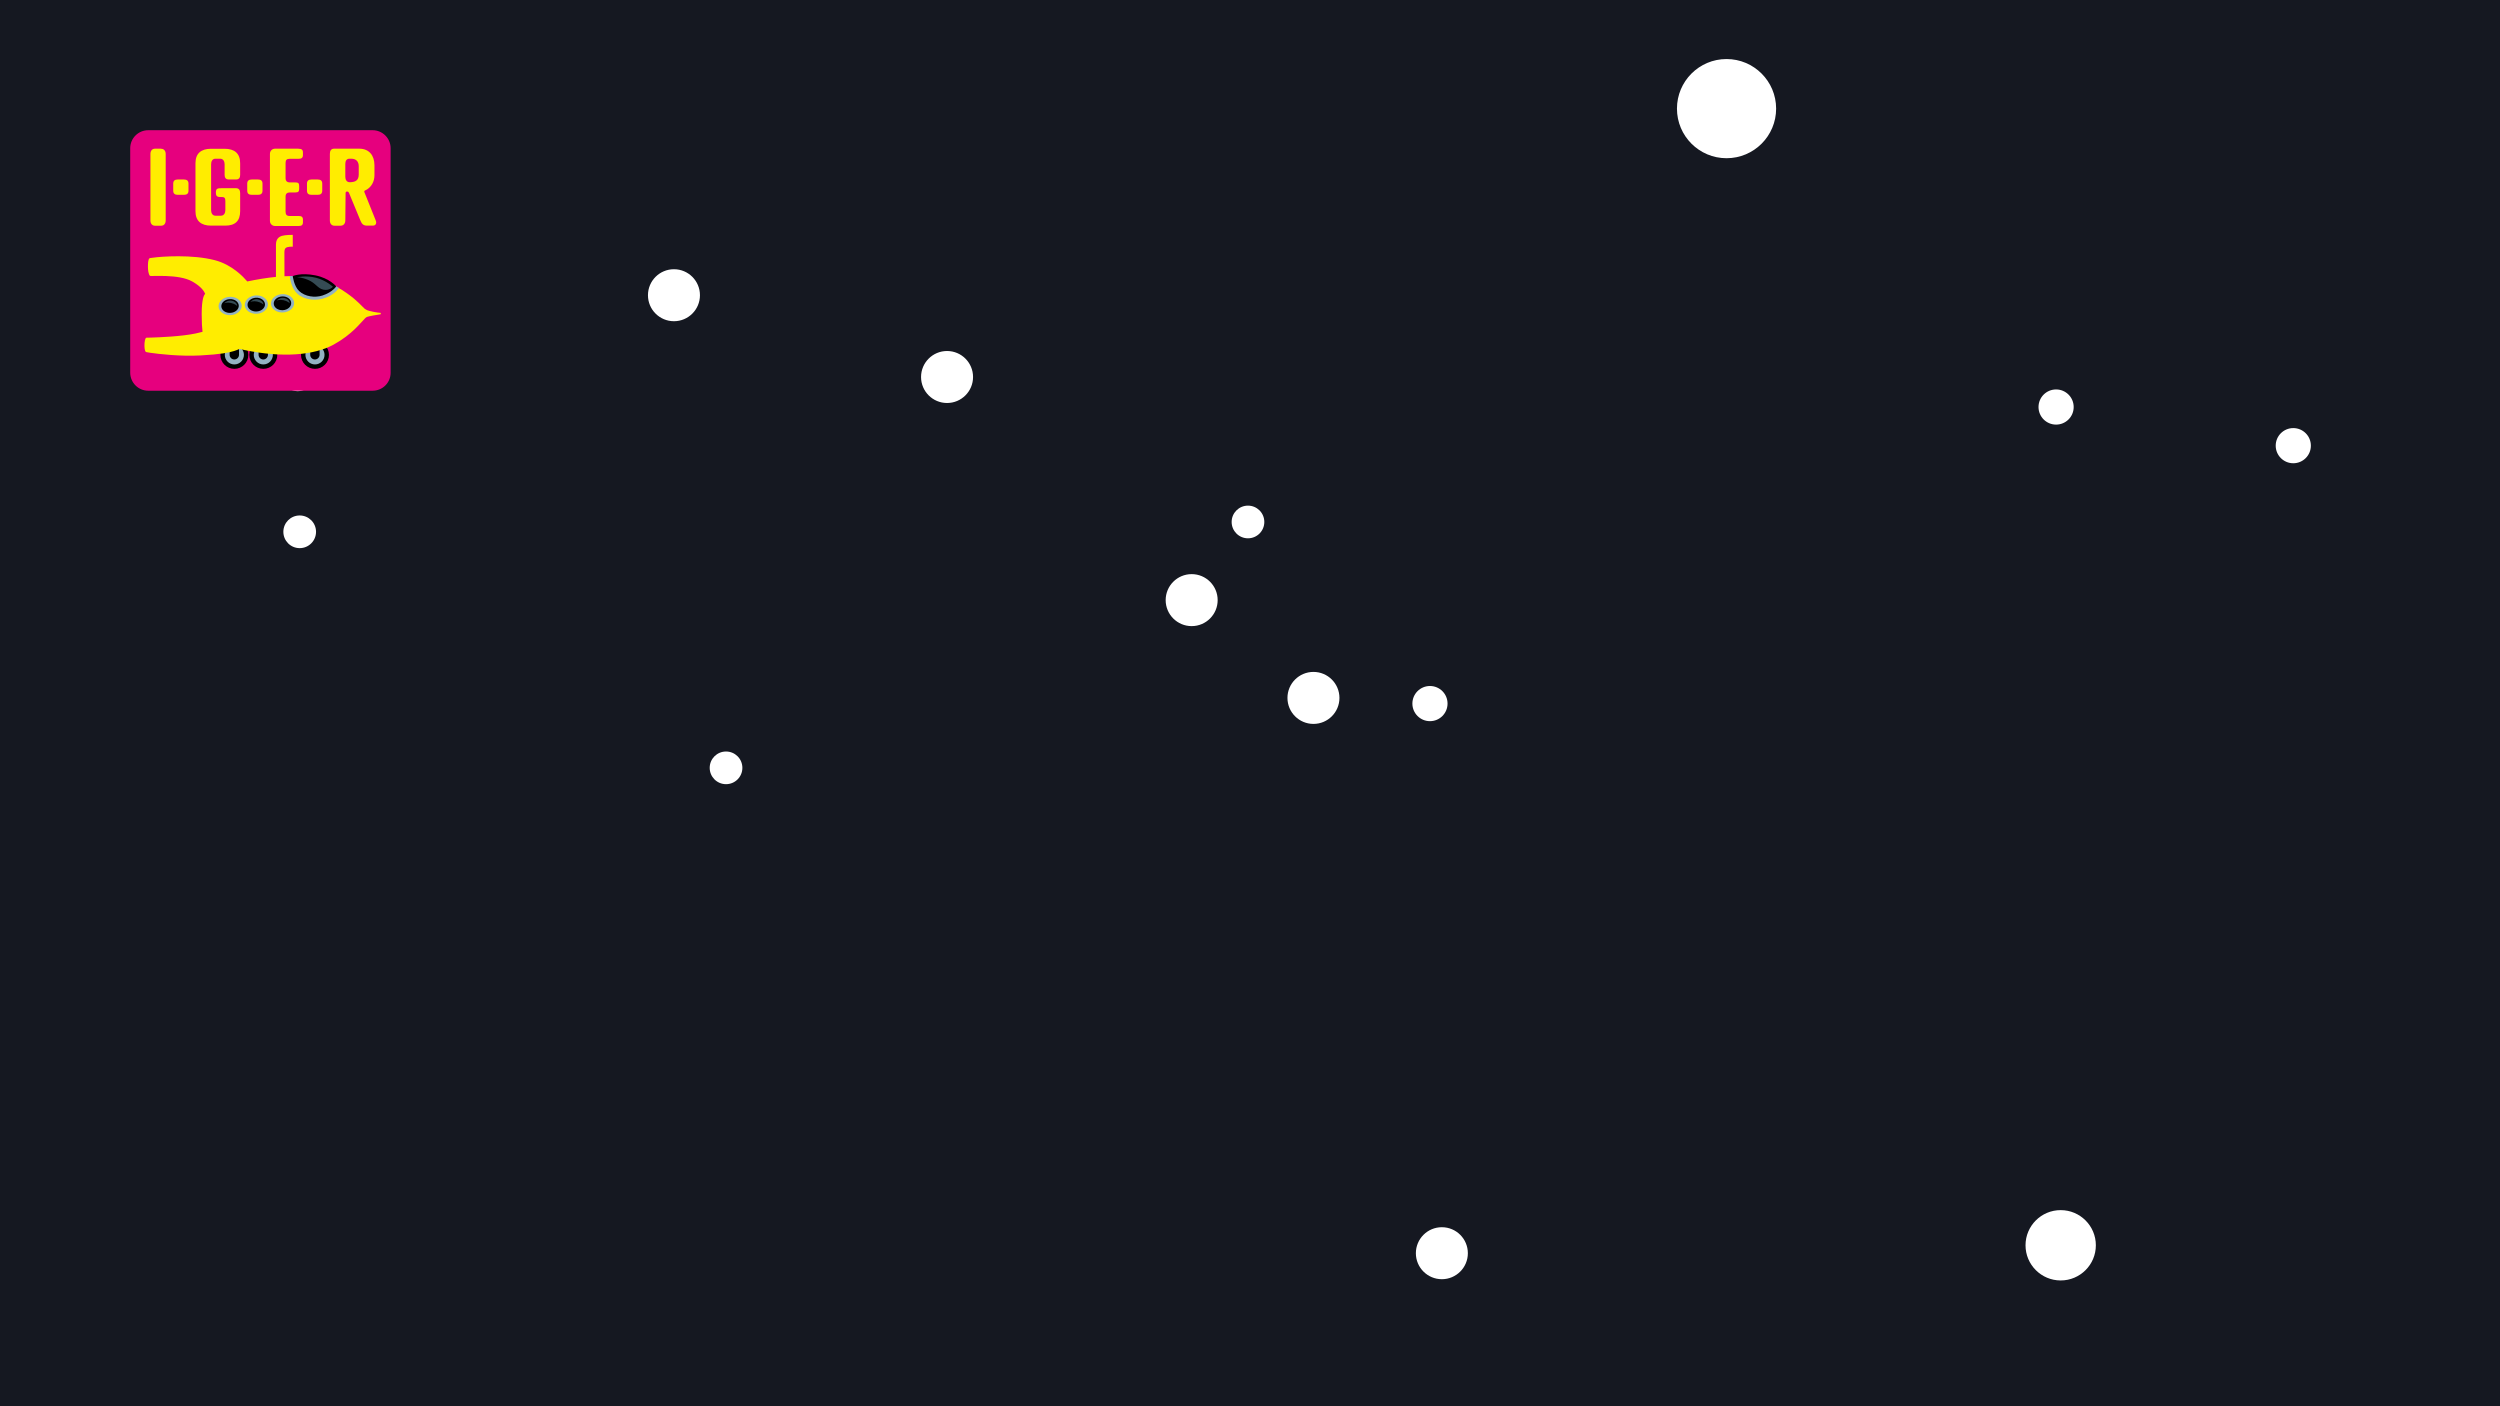 <?xml version="1.0" encoding="UTF-8" standalone="no"?>
<!-- Created with Inkscape (http://www.inkscape.org/) -->

<svg
   width="1920"
   height="1080"
   viewBox="0 0 1920 1080"
   version="1.1"
   id="svg5"
   inkscape:version="1.2.2 (b0a8486541, 2022-12-01)"
   sodipodi:docname="base.svg"
   xmlns:inkscape="http://www.inkscape.org/namespaces/inkscape"
   xmlns:sodipodi="http://sodipodi.sourceforge.net/DTD/sodipodi-0.dtd"
   xmlns="http://www.w3.org/2000/svg"
   xmlns:svg="http://www.w3.org/2000/svg">
  <sodipodi:namedview
     id="namedview7"
     pagecolor="#505050"
     bordercolor="#eeeeee"
     borderopacity="1"
     inkscape:showpageshadow="0"
     inkscape:pageopacity="0"
     inkscape:pagecheckerboard="0"
     inkscape:deskcolor="#505050"
     inkscape:document-units="mm"
     showgrid="false"
     inkscape:zoom="0.47234453"
     inkscape:cx="68.805708"
     inkscape:cy="194.77308"
     inkscape:window-width="1362"
     inkscape:window-height="721"
     inkscape:window-x="0"
     inkscape:window-y="22"
     inkscape:window-maximized="1"
     inkscape:current-layer="layer1" />
  <defs
     id="defs2">
    <rect
       x="116.88"
       y="443.352"
       width="553.798"
       height="149.966"
       id="rect13524" />
    <rect
       x="208.382"
       y="779.766"
       width="752.065"
       height="107.242"
       id="rect6436" />
    <rect
       x="213.072"
       y="513.886"
       width="753.096"
       height="260.792"
       id="rect6380" />
  </defs>
  <g
     inkscape:groupmode="layer"
     id="layer2"
     inkscape:label="background">
    <path
       id="rect3321"
       style="fill:#151821;stroke-width:1.89;paint-order:stroke fill markers"
       d="M 0,0 H 1920 V 1080 H 0 Z"
       inkscape:label="background" />
    <g
       id="g13514"
       transform="translate(-66.509,481.569)"
       inkscape:label="stars">
      <path
         fill-rule="nonzero"
         fill="#ffffff"
         fill-opacity="1"
         d="m 1676.125,474.814 c 0,14.911 -12.094,27.005 -27.005,27.005 -14.917,0 -27.005,-12.094 -27.005,-27.005 0,-14.917 12.088,-27.005 27.005,-27.005 14.912,0 27.005,12.089 27.005,27.005"
         id="path4433"
         style="stroke-width:1.333" />
      <path
         fill-rule="nonzero"
         fill="#ffffff"
         fill-opacity="1"
         d="m 1430.577,-398.141 c 0,21.031 -17.052,38.083 -38.083,38.083 -21.031,0 -38.083,-17.052 -38.083,-38.083 0,-21.031 17.052,-38.083 38.083,-38.083 21.031,0 38.083,17.052 38.083,38.083"
         id="path4435"
         style="stroke-width:1.333" />
      <path
         fill-rule="nonzero"
         fill="#ffffff"
         fill-opacity="1"
         d="m 1841.26,-139.294 c 0,7.458 -6.047,13.5 -13.505,13.5 -7.458,0 -13.5,-6.042 -13.5,-13.5 0,-7.458 6.042,-13.505 13.5,-13.505 7.458,0 13.505,6.047 13.505,13.505"
         id="path4439"
         style="stroke-width:1.333" />
      <path
         fill-rule="nonzero"
         fill="#ffffff"
         fill-opacity="1"
         d="m 1178.227,58.778 c 0,7.458 -6.047,13.505 -13.5,13.505 -7.458,0 -13.505,-6.047 -13.505,-13.505 0,-7.453 6.047,-13.5 13.505,-13.5 7.453,0 13.5,6.047 13.5,13.5"
         id="path4441"
         style="stroke-width:1.333" />
      <path
         fill-rule="nonzero"
         fill="#ffffff"
         fill-opacity="1"
         d="m 604.073,-254.838 c 0,11.026 -8.943,19.964 -19.969,19.964 -11.021,0 -19.963,-8.937 -19.963,-19.964 0,-11.026 8.943,-19.964 19.963,-19.964 11.026,0 19.969,8.938 19.969,19.964"
         id="path4443"
         style="stroke-width:1.333" />
      <path
         fill-rule="nonzero"
         fill="#ffffff"
         fill-opacity="1"
         d="m 1095.203,54.429 c 0,11.021 -8.938,19.964 -19.964,19.964 -11.026,0 -19.963,-8.943 -19.963,-19.964 0,-11.026 8.937,-19.969 19.963,-19.969 11.026,0 19.964,8.943 19.964,19.969"
         id="path4445"
         style="stroke-width:1.333" />
      <path
         fill-rule="nonzero"
         fill="#ffffff"
         fill-opacity="1"
         d="m 1001.673,-20.675 c 0,11.026 -8.943,19.964 -19.964,19.964 -11.026,0 -19.969,-8.938 -19.969,-19.964 0,-11.026 8.943,-19.964 19.969,-19.964 11.021,0 19.964,8.938 19.964,19.964"
         id="path4447"
         style="stroke-width:1.333" />
      <path
         fill-rule="nonzero"
         fill="#ffffff"
         fill-opacity="1"
         d="m 813.814,-192.029 c 0,11.021 -8.943,19.964 -19.964,19.964 -11.026,0 -19.969,-8.943 -19.969,-19.964 0,-11.026 8.943,-19.969 19.969,-19.969 11.021,0 19.964,8.943 19.964,19.969"
         id="path4451"
         style="stroke-width:1.333" />
      <path
         fill-rule="nonzero"
         fill="#ffffff"
         fill-opacity="1"
         d="m 309.226,-73.147 c 0,6.932 -5.62,12.547 -12.552,12.547 -6.927,0 -12.547,-5.615 -12.547,-12.547 0,-6.932 5.62,-12.547 12.547,-12.547 6.932,0 12.552,5.615 12.552,12.547"
         id="path4457"
         style="stroke-width:1.333" />
      <path
         fill-rule="nonzero"
         fill="#ffffff"
         fill-opacity="1"
         d="m 307.713,-193.718 c 0,6.927 -5.62,12.547 -12.552,12.547 -6.927,0 -12.547,-5.62 -12.547,-12.547 0,-6.932 5.62,-12.547 12.547,-12.547 6.932,0 12.552,5.615 12.552,12.547"
         id="path4463"
         style="stroke-width:1.333" />
      <path
         fill-rule="nonzero"
         fill="#ffffff"
         fill-opacity="1"
         d="m 636.656,108.132 c 0,6.932 -5.62,12.547 -12.552,12.547 -6.927,0 -12.547,-5.615 -12.547,-12.547 0,-6.932 5.62,-12.547 12.547,-12.547 6.932,0 12.552,5.615 12.552,12.547"
         id="path4469"
         style="stroke-width:1.333" />
      <path
         fill-rule="nonzero"
         fill="#ffffff"
         fill-opacity="1"
         d="m 1193.822,480.897 c 0,11.026 -8.943,19.963 -19.963,19.963 -11.026,0 -19.964,-8.938 -19.964,-19.963 0,-11.026 8.938,-19.964 19.964,-19.964 11.021,0 19.963,8.938 19.963,19.964"
         id="path4449"
         style="stroke-width:1.333" />
      <path
         fill-rule="nonzero"
         fill="#ffffff"
         fill-opacity="1"
         d="m 1659.095,-168.973 c 0,7.458 -6.047,13.5 -13.505,13.5 -7.458,0 -13.5,-6.042 -13.5,-13.5 0,-7.458 6.042,-13.505 13.5,-13.505 7.458,0 13.505,6.047 13.505,13.505"
         id="path4453"
         style="stroke-width:1.333" />
      <path
         fill-rule="nonzero"
         fill="#ffffff"
         fill-opacity="1"
         d="m 1037.506,-80.701 c 0,6.932 -5.614,12.552 -12.547,12.552 -6.927,0 -12.547,-5.62 -12.547,-12.552 0,-6.927 5.62,-12.547 12.547,-12.547 6.932,0 12.547,5.62 12.547,12.547"
         id="path4461"
         style="stroke-width:1.333" />
    </g>
  </g>
  <g
     inkscape:label="foreground"
     inkscape:groupmode="layer"
     id="layer1">
    <path
       fill-rule="nonzero"
       fill="#fff200"
       fill-opacity="1"
       d="m 744.996,418.332 c 0,0 -81.797,184.117 -537.055,317.473 -289.199,84.711 -322.824,282.848 -269.605,434.254 45.684,129.961 173.098,251.758 407.289,270.609 434.016,34.938 876.887,-261.027 876.887,-261.027 0,0 -528.152,188.406 -772.328,30.531 -142.875,-92.375 -131.77,-281.035 37.973,-401.91 C 762.492,612.91 744.996,418.332 744.996,418.332"
       id="path4429"
       transform="matrix(1.333,0,0,1.333,3592.193,-459.877)" />
    <path
       fill-rule="nonzero"
       fill="#00a870"
       fill-opacity="1"
       d="m 4726.698,-0.892 c 0,0 16.802,49.792 0.995,109.094 -20.807,78.047 -78.156,174.484 -82.63,177.896 -4.505,3.438 -14.969,-1.854 -20.495,-4.562 -5.521,-2.703 -14.474,-8.542 -15.714,-14.464 -0.531,-2.557 42.37,-75.062 44.396,-119.62 2.016,-44.224 -9.094,-57.979 -9.094,-57.979 z m 0,0"
       id="path4471"
       style="stroke-width:1.333" />
    <path
       fill-rule="nonzero"
       fill="#00a870"
       fill-opacity="1"
       d="m 4437.463,171.16 c -2.594,5.286 -13.162,1.365 -21.74,-2.839 -8.969,-4.396 -10.599,-10.109 -10.62,-12.536 -0.016,-2.427 34.865,-99.927 81.141,-157.359 39.583,-49.13 61.568,-58.552 61.568,-58.552 l -8.636,97.708 c 0,0 -36.208,25.484 -56.833,55.964 -21.906,32.375 -44.88,77.615 -44.88,77.615"
       id="path4473"
       style="stroke-width:1.333" />
    <path
       fill-rule="nonzero"
       fill="#fff200"
       fill-opacity="1"
       d="m 4651.599,81.321 -7.448,8.151 c 0,0 11.115,13.755 9.099,57.984 -2.026,44.557 -44.927,117.057 -44.396,119.615 1.24,5.922 10.193,11.76 15.719,14.464 5.521,2.708 15.984,8 20.49,4.562 0.661,-0.5 2.474,-3.031 5.151,-7.234 0,0 -10.224,1.062 -20.573,-4.427 -10.349,-5.495 -12.328,-8.333 -10.839,-12.229 1.49,-3.896 34.87,-65.703 40.849,-102.625 5.391,-33.292 -0.349,-57.63 -4.521,-69.703 0,0 25.906,-27.771 41.432,-46.438 17.724,-21.307 31.261,-40.37 31.261,-40.37 l -1.125,-3.964 z m 0,0"
       id="path4475"
       style="stroke-width:1.333" />
    <path
       fill-rule="nonzero"
       fill="#fff200"
       fill-opacity="1"
       d="m 4407.979,147.04 c -1.88,5.203 -2.875,8.333 -2.875,8.745 0.021,2.427 1.651,8.141 10.62,12.536 8.578,4.203 19.146,8.125 21.74,2.839 0,0 22.974,-45.24 44.88,-77.615 20.625,-30.479 56.833,-55.958 56.833,-55.958 l 0.932,-10.5 c 0,0 -36.182,20.51 -60.766,56.318 -24.979,36.385 -43.964,78.802 -45.474,80.167 -1.505,1.365 -6.588,0.599 -12.01,-2.099 -12.13,-6.036 -13.88,-14.432 -13.88,-14.432"
       id="path4477"
       style="stroke-width:1.333" />
    <path
       fill-rule="nonzero"
       fill="#bdd3dc"
       fill-opacity="1"
       d="m 4784.125,-349.778 c 2.594,-0.927 4.557,-1.87 5.766,-2.948 4.328,-3.844 18.984,-25.599 24.922,-34.526 0.281,-0.427 0.932,-0.078 0.74,0.391 -4.13,9.792 -13.922,33.693 -13.87,39.833 0.011,1.375 -0.016,5.245 0.406,6.885 -5.724,-4.266 -11.667,-7.13 -17.963,-9.635"
       id="path4479"
       style="stroke-width:1.333" />
    <path
       fill-rule="nonzero"
       fill="#00a870"
       fill-opacity="1"
       d="m 4674.083,-303.564 c 49.885,-34.969 93.401,-40.255 110.042,-46.214 6.297,2.505 12.239,5.37 17.963,9.635 2.938,11.359 14.693,29.995 20.74,67.453 6.25,38.724 12.24,105.911 -45.578,200.26 -57.375,93.625 -133.094,161.901 -133.094,161.901 0,0 -5.13,10.464 -58,-15.438 -60.849,-29.818 -60.641,-38.714 -60.641,-38.714 0,0 2.536,-38.984 22.615,-117.719 26.792,-105.068 73.417,-184.349 125.953,-221.167"
       id="path4481"
       style="stroke-width:1.333" />
    <path
       fill-rule="nonzero"
       fill="#fff200"
       fill-opacity="1"
       d="m 4526.943,22.076 c -1.141,8.839 -1.432,13.245 -1.432,13.245 0,0 -0.203,8.896 60.646,38.714 52.87,25.901 58,15.438 58,15.438 0,0 3.266,-2.943 8.953,-8.453 0,0 -5.438,6.646 -24.521,0.896 -19.083,-5.75 -55.406,-21.604 -78.573,-35.979 -23.167,-14.37 -23.073,-23.859 -23.073,-23.859"
       id="path4483"
       style="stroke-width:1.333" />
    <path
       fill-rule="nonzero"
       fill="#fff200"
       fill-opacity="1"
       d="m 4789.078,-344.715 c 0,0 -21.182,10.833 -31.99,21.964 -10.802,11.125 -20.234,24.818 -20.234,24.818 l 15.641,6.214 c 0,0 4.87,-10.333 14.703,-25.271 9.333,-14.177 21.88,-27.724 21.88,-27.724"
       id="path4485"
       style="stroke-width:1.333" />
    <path
       fill-rule="nonzero"
       fill="#fff200"
       fill-opacity="1"
       d="m 4687.104,-183.621 c 0,0 -17.125,27.516 -29.146,49.823 -20.594,38.208 -36.661,73.641 -36.661,73.641 0,0 9.443,-39.187 25.328,-80.271 10.198,-26.37 24.542,-51.005 24.542,-51.005 z m 0,0"
       id="path4487"
       style="stroke-width:1.333" />
    <path
       fill-rule="nonzero"
       fill="#fff200"
       fill-opacity="1"
       d="m 4588.88,60.129 c 0,0 34.516,-29.172 45.75,-51.698 14.901,-29.865 15.5,-58.823 -5.886,-73.688 -20.536,-14.276 -42.182,-0.839 -51.193,10.427 -23.036,28.812 -39.307,66.031 -39.307,66.031 z m 0,0"
       id="path4489"
       style="stroke-width:1.333" />
    <path
       fill-rule="nonzero"
       fill="#00a870"
       fill-opacity="1"
       d="m 4460.354,256.837 c -2.562,3.578 -13.099,1.234 -22.365,-3.703 -9.26,-4.943 -11.568,-9.286 -11.583,-11.724 -0.011,-2.437 38.031,-100.63 77.76,-171.021 34.635,-61.359 50.021,-85.964 60.661,-100.672 19.073,-26.359 38.682,-39.24 56.917,-28.922 23.115,13.083 16.662,56.766 -1.917,81.911 -13.344,18.057 -30.734,34.01 -69.667,89.161 -35.823,50.75 -89.807,144.969 -89.807,144.969"
       id="path4491"
       style="stroke-width:1.333" />
    <path
       fill-rule="nonzero"
       fill="#fff200"
       fill-opacity="1"
       d="m 4430.536,229.806 c -2.661,6.943 -4.13,11.125 -4.13,11.604 0.016,2.438 2.323,6.776 11.588,11.719 9.261,4.943 19.797,7.286 22.359,3.708 0,0 2.193,-3.828 5.984,-10.349 0,0 -8.776,5.984 -23.766,-1.594 -14.401,-7.281 -12.037,-15.089 -12.037,-15.089"
       id="path4493"
       style="stroke-width:1.333" />
    <path
       fill-rule="nonzero"
       fill="#151821"
       fill-opacity="1"
       d="m 4734.646,-167.132 c -8.229,0 -16.474,-1.182 -24.516,-3.505 -48.401,-13.995 -65.37,-36.958 -71.073,-53.76 -3.995,-11.766 -2.922,-24.078 3.104,-35.609 8.599,-16.432 26.995,-30.74 46.875,-36.443 8.708,-2.5 16.901,-3.714 25.047,-3.714 18.609,0 36.828,6.635 54.146,19.724 16.849,12.729 26.724,29.052 28.552,47.198 1.385,13.724 -1.922,28.568 -9.073,40.719 -9.203,15.661 -29.542,25.391 -53.062,25.391 z m 0,0"
       id="path4495"
       style="stroke-width:1.333" />
    <path
       fill-rule="nonzero"
       fill="#bdd3dc"
       fill-opacity="1"
       d="m 4714.083,-303.418 c -8.453,0 -16.938,1.255 -25.943,3.839 -20.698,5.943 -39.875,20.88 -48.859,38.062 -6.453,12.339 -7.594,25.536 -3.307,38.167 5.958,17.531 23.5,41.458 73.25,55.839 8.338,2.411 16.885,3.63 25.422,3.63 24.672,0 46.078,-10.339 55.87,-26.99 7.49,-12.74 10.953,-28.302 9.505,-42.698 -1.927,-19.068 -12.24,-36.172 -29.828,-49.469 -17.896,-13.521 -36.776,-20.38 -56.109,-20.38 m 0,6.505 c 15.484,0 33.135,4.672 52.188,19.068 36.505,27.589 30.016,64.328 18.635,83.677 -8.838,15.031 -28.406,23.781 -50.26,23.781 -7.708,0 -15.703,-1.089 -23.615,-3.375 -40.948,-11.839 -61.927,-31.172 -68.896,-51.682 -10.943,-32.214 20.792,-60.125 47.797,-67.88 7.266,-2.083 15.359,-3.589 24.151,-3.589"
       id="path4497"
       style="stroke-width:1.333" />
    <path
       fill-rule="nonzero"
       fill="#2f404c"
       fill-opacity="1"
       d="m 4772.448,-256.387 c -8.104,-10.812 -21.99,-24.911 -49.354,-29.078 -27.365,-4.167 -48.266,6.693 -60.172,18.896 -15.411,15.792 -10.594,31.979 -10.594,31.979 0,0 17.292,-21.276 63.083,-19.578 43.203,1.604 66.109,26.417 66.109,26.417 0,0 1.422,-14.635 -9.073,-28.635"
       id="path4499"
       style="stroke-width:1.333" />
    <path
       fill-rule="nonzero"
       fill="#ffffff"
       fill-opacity="1"
       d="m 4540.109,228.103 c 0,0 -45.26,152.865 -288.943,331.443 -201.005,147.302 -267.766,179.443 -296.526,339.906 -28.761,160.464 70.359,296.844 234.271,355.432 277.427,99.167 710.755,-25.333 710.755,-25.333 0,0 -532.688,229.474 -839.396,78.01 -252.786,-124.838 -268.057,-330.458 -191.396,-483.276 53.245,-106.146 189.615,-196.344 323.771,-274.734 304.146,-177.714 347.464,-321.448 347.464,-321.448"
       id="path4501"
       style="stroke-width:1.333" />
    <path
       fill-rule="nonzero"
       fill="#ffffff"
       fill-opacity="1"
       d="m 3631.651,1061.566 c 0,0 45.297,115.958 150.385,202.927 131.464,108.797 230.109,144.948 230.109,144.948 0,0 -134.542,-32.062 -235.036,-100.693 -156.328,-106.766 -145.458,-247.182 -145.458,-247.182"
       id="path4503"
       style="stroke-width:1.333" />
    <path
       fill-rule="nonzero"
       fill="#fff200"
       fill-opacity="1"
       d="m 2380.352,411.589 c -2.172,0 -3.88,-1.703 -3.88,-3.88 V 306.824 c 0,-2.172 1.708,-3.88 3.88,-3.88 h 16.297 c 2.172,0 3.88,1.708 3.88,3.88 V 407.709 c 0,2.177 -1.708,3.88 -3.88,3.88 z m 0,0"
       id="path4505"
       style="stroke-width:1.333" />
    <path
       fill-rule="nonzero"
       fill="#ec008c"
       fill-opacity="1"
       d="m 2475.956,411.589 c -2.323,0 -4.5,-1.396 -5.432,-3.568 l -25.453,-59.135 c -0.156,-0.307 -0.312,-0.156 -0.312,0 v 58.823 c 0,2.177 -1.703,3.88 -3.88,3.88 h -16.292 c -2.177,0 -3.88,-1.703 -3.88,-3.88 V 306.824 c 0,-2.172 1.703,-3.88 3.88,-3.88 h 16.604 c 2.328,0 4.5,1.396 5.432,3.573 l 25.458,59.286 c 0.151,0.313 0.307,0.156 0.307,0 v -58.979 c 0,-2.172 1.708,-3.88 3.88,-3.88 h 16.297 c 2.172,0 3.88,1.708 3.88,3.88 V 407.709 c 0,2.177 -1.708,3.88 -3.88,3.88 z m 0,0"
       id="path4507"
       style="stroke-width:1.333" />
    <path
       fill-rule="nonzero"
       fill="#ec008c"
       fill-opacity="1"
       d="m 2514.602,324.522 c -2.172,0 -3.88,-1.708 -3.88,-3.88 v -13.818 c 0,-2.172 1.708,-3.88 3.88,-3.88 h 62.703 c 2.172,0 3.88,1.708 3.88,3.88 v 13.818 c 0,2.172 -1.708,3.88 -3.88,3.88 h -18.469 c -0.469,0 -0.776,0.307 -0.776,0.771 v 82.417 c 0,2.172 -1.708,3.88 -3.88,3.88 h -16.297 c -2.172,0 -3.88,-1.708 -3.88,-3.88 v -82.417 c 0,-0.464 -0.312,-0.771 -0.776,-0.771 z m 0,0"
       id="path4509"
       style="stroke-width:1.333" />
    <path
       fill-rule="nonzero"
       fill="#ec008c"
       fill-opacity="1"
       d="m 2599.341,411.589 c -2.172,0 -3.88,-1.703 -3.88,-3.88 V 306.824 c 0,-2.172 1.708,-3.88 3.88,-3.88 h 52.927 c 2.172,0 3.88,1.708 3.88,3.88 v 13.812 c 0,2.177 -1.708,3.88 -3.88,3.88 h -31.974 c -0.464,0 -0.776,0.312 -0.776,0.776 v 21.109 c 0,0.469 0.312,0.776 0.776,0.776 h 22.349 c 2.172,0 3.88,1.708 3.88,3.88 v 12.26 c 0,2.177 -1.708,3.88 -3.88,3.88 h -22.349 c -0.464,0 -0.776,0.312 -0.776,0.781 v 21.26 c 0,0.469 0.312,0.776 0.776,0.776 h 31.974 c 2.172,0 3.88,1.708 3.88,3.88 v 13.812 c 0,2.177 -1.708,3.88 -3.88,3.88 z m 0,0"
       id="path4511"
       style="stroke-width:1.333" />
    <path
       fill-rule="nonzero"
       fill="#ec008c"
       fill-opacity="1"
       d="m 2697.737,324.522 c -0.464,0 -0.771,0.307 -0.771,0.771 v 24.057 c 0,0.469 0.307,0.781 0.771,0.781 h 20.802 c 0.464,0 0.776,-0.312 0.776,-0.781 v -24.057 c 0,-0.464 -0.312,-0.771 -0.776,-0.771 z m -20.948,87.068 c -2.177,0 -3.88,-1.708 -3.88,-3.88 V 306.824 c 0,-2.172 1.703,-3.88 3.88,-3.88 h 54.167 c 6.359,0 11.641,5.276 11.641,11.641 v 45.479 c 0,6.365 -5.281,11.641 -11.641,11.641 h -2.797 c -0.307,0 -0.62,0.307 -0.464,0.62 l 19.401,35.854 c 0.932,1.552 -0.312,3.411 -2.016,3.411 h -17.385 c -2.328,0 -4.656,-1.396 -5.745,-3.411 l -19.401,-35.854 c -0.151,-0.312 -0.62,-0.62 -1.083,-0.62 h -3.729 c -0.464,0 -0.771,0.307 -0.771,0.776 v 35.229 c 0,2.172 -1.708,3.88 -3.88,3.88 z m 0,0"
       id="path4513"
       style="stroke-width:1.333" />
    <path
       fill-rule="nonzero"
       fill="#fff200"
       fill-opacity="1"
       d="m 2231.513,539.631 c -6.364,0 -11.641,-5.276 -11.641,-11.641 v -85.365 c 0,-6.365 5.276,-11.641 11.641,-11.641 h 42.995 c 6.365,0 11.641,5.276 11.641,11.641 v 13.505 c 0,2.328 -1.396,4.5 -3.573,5.432 l -16.917,6.984 c -1.708,0.776 -3.568,-0.464 -3.568,-2.328 V 453.339 c 0,-0.469 -0.312,-0.776 -0.776,-0.776 h -16.609 c -0.469,0 -0.776,0.307 -0.776,0.776 v 63.943 c 0,0.469 0.307,0.776 0.776,0.776 h 19.089 c 0.469,0 0.776,-0.307 0.776,-0.776 v -15.984 c 0,-0.464 -0.307,-0.776 -0.776,-0.776 h -10.396 c -1.865,0 -3.104,-1.865 -2.484,-3.573 l 6.052,-14.432 c 0.776,-2.172 2.953,-3.568 5.276,-3.568 h 21.729 c 2.177,0 3.885,1.703 3.885,3.88 v 45.161 c 0,6.365 -5.281,11.641 -11.646,11.641 z m 0,0"
       id="path4515"
       style="stroke-width:1.333" />
    <path
       fill-rule="nonzero"
       fill="#ec008c"
       fill-opacity="1"
       d="m 2339.534,460.168 c 0,-0.156 -0.312,-0.156 -0.312,0 l -7.292,39.266 c -0.156,0.469 0.307,0.776 0.62,0.776 h 13.812 c 0.469,0 0.776,-0.307 0.62,-0.776 z m 10.401,-29.182 c 2.172,0 4.188,1.552 4.807,3.729 l 24.526,101.193 c 0.464,1.865 -0.932,3.724 -2.948,3.724 h -17.849 c -2.177,0 -4.193,-1.552 -4.662,-3.88 l -3.099,-16.297 c -0.156,-0.464 -0.469,-0.771 -0.932,-0.771 h -20.797 c -0.469,0 -0.781,0.307 -0.932,0.771 l -2.948,16.297 c -0.469,2.177 -2.484,3.88 -4.656,3.88 h -17.849 c -2.021,0 -3.417,-1.859 -2.953,-3.724 l 24.526,-101.193 c 0.62,-2.177 2.635,-3.729 4.812,-3.729 z m 0,0"
       id="path4517"
       style="stroke-width:1.333" />
    <path
       fill-rule="nonzero"
       fill="#ec008c"
       fill-opacity="1"
       d="m 2396.18,539.631 c -2.172,0 -3.88,-1.703 -3.88,-3.88 V 434.865 c 0,-2.172 1.708,-3.88 3.88,-3.88 h 16.297 c 2.172,0 3.88,1.708 3.88,3.88 v 82.417 c 0,0.469 0.312,0.776 0.776,0.776 h 31.974 c 2.172,0 3.88,1.708 3.88,3.88 v 13.813 c 0,2.177 -1.708,3.88 -3.88,3.88 z m 0,0"
       id="path4519"
       style="stroke-width:1.333" />
    <path
       fill-rule="nonzero"
       fill="#ec008c"
       fill-opacity="1"
       d="m 2499.237,460.168 c 0,-0.156 -0.312,-0.156 -0.312,0 l -7.297,39.266 c -0.151,0.469 0.312,0.776 0.625,0.776 h 13.812 c 0.469,0 0.776,-0.307 0.62,-0.776 z m 10.396,-29.182 c 2.177,0 4.193,1.552 4.812,3.729 l 24.521,101.193 c 0.469,1.865 -0.927,3.724 -2.948,3.724 h -17.849 c -2.172,0 -4.188,-1.552 -4.656,-3.88 l -3.104,-16.297 c -0.151,-0.464 -0.464,-0.771 -0.927,-0.771 h -20.802 c -0.464,0 -0.776,0.307 -0.927,0.771 l -2.953,16.297 c -0.464,2.177 -2.479,3.88 -4.651,3.88 h -17.854 c -2.016,0 -3.412,-1.859 -2.948,-3.724 l 24.526,-101.193 c 0.62,-2.177 2.635,-3.729 4.807,-3.729 z m 0,0"
       id="path4521"
       style="stroke-width:1.333" />
    <path
       fill-rule="nonzero"
       fill="#ec008c"
       fill-opacity="1"
       d="m 2607.727,539.631 c -2.328,0 -4.656,-1.396 -5.745,-3.411 l -20.49,-39.578 c -0.151,-0.312 -0.62,-0.62 -1.083,-0.62 h -3.573 c -0.464,0 -0.776,0.307 -0.776,0.776 v 38.953 c 0,2.177 -1.703,3.88 -3.875,3.88 h -16.302 c -2.172,0 -3.88,-1.703 -3.88,-3.88 V 434.865 c 0,-2.172 1.708,-3.88 3.88,-3.88 h 16.302 c 2.172,0 3.875,1.708 3.875,3.88 v 38.802 c 0,0.469 0.312,0.781 0.776,0.781 h 3.26 c 0.469,0 0.932,-0.313 1.089,-0.625 l 19.865,-39.422 c 1.089,-2.021 3.26,-3.417 5.588,-3.417 h 18.469 c 1.865,0 2.953,1.865 2.172,3.417 l -25.141,49.979 c -0.156,0.307 -0.156,0.927 0,1.24 l 26.542,50.599 c 0.927,1.552 -0.312,3.411 -2.021,3.411 z m 0,0"
       id="path4523"
       style="stroke-width:1.333" />
    <path
       fill-rule="nonzero"
       fill="#ec008c"
       fill-opacity="1"
       d="m 2638.919,452.563 c -2.177,0 -3.88,-1.708 -3.88,-3.88 v -13.812 c 0,-2.177 1.703,-3.88 3.88,-3.88 h 62.703 c 2.172,0 3.88,1.703 3.88,3.88 v 13.812 c 0,2.172 -1.708,3.88 -3.88,3.88 h -18.469 c -0.469,0 -0.776,0.307 -0.776,0.771 v 82.417 c 0,2.177 -1.708,3.88 -3.88,3.88 h -16.297 c -2.177,0 -3.88,-1.703 -3.88,-3.88 V 453.334 c 0,-0.464 -0.312,-0.771 -0.776,-0.771 z m 0,0"
       id="path4525"
       style="stroke-width:1.333" />
    <path
       fill-rule="nonzero"
       fill="#ec008c"
       fill-opacity="1"
       d="m 2723.659,539.631 c -2.172,0 -3.88,-1.703 -3.88,-3.88 V 434.865 c 0,-2.172 1.708,-3.88 3.88,-3.88 h 16.297 c 2.172,0 3.88,1.708 3.88,3.88 v 100.885 c 0,2.177 -1.708,3.88 -3.88,3.88 z m 0,0"
       id="path4527"
       style="stroke-width:1.333" />
    <path
       fill-rule="nonzero"
       fill="#ec008c"
       fill-opacity="1"
       d="m 2767.112,490.121 c -2.172,-0.464 -3.724,-2.635 -3.724,-4.812 v -42.682 c 0,-6.359 5.276,-11.635 11.641,-11.635 h 40.667 c 6.365,0 11.641,5.276 11.641,11.635 v 11.953 c 0,2.328 -1.396,4.5 -3.573,5.432 l -16.917,6.984 c -1.708,0.776 -3.568,-0.464 -3.568,-2.328 V 453.334 c 0,-0.464 -0.313,-0.771 -0.776,-0.771 h -14.281 c -0.464,0 -0.776,0.307 -0.776,0.771 v 17.849 c 0,0.469 0.312,0.776 0.776,0.932 l 36.01,8.542 c 2.172,0.464 3.724,2.635 3.724,4.807 v 42.526 c 0,6.365 -5.276,11.641 -11.641,11.641 h -41.594 c -6.365,0 -11.646,-5.276 -11.646,-11.641 v -11.948 c 0,-2.328 1.401,-4.5 3.573,-5.432 l 16.917,-6.984 c 1.708,-0.776 3.568,0.464 3.568,2.328 v 11.328 c 0,0.469 0.312,0.776 0.781,0.776 h 15.208 c 0.464,0 0.776,-0.307 0.776,-0.776 v -17.536 c 0,-0.469 -0.312,-0.781 -0.776,-0.932 z m 0,0"
       id="path4529"
       style="stroke-width:1.333" />
    <path
       fill-rule="nonzero"
       fill="#ec008c"
       fill-opacity="1"
       d="m 2858.685,539.631 c -6.365,0 -11.641,-5.276 -11.641,-11.641 v -85.365 c 0,-6.365 5.276,-11.641 11.641,-11.641 h 43.766 c 6.365,0 11.641,5.276 11.641,11.641 v 18.161 c 0,2.328 -1.396,4.5 -3.568,5.432 l -16.917,6.984 c -1.708,0.776 -3.573,-0.464 -3.573,-2.328 V 453.339 c 0,-0.469 -0.307,-0.776 -0.776,-0.776 h -17.385 c -0.464,0 -0.771,0.307 -0.771,0.776 v 63.943 c 0,0.469 0.307,0.776 0.771,0.776 h 17.385 c 0.469,0 0.776,-0.307 0.776,-0.776 v -17.536 c 0,-1.865 1.865,-3.104 3.573,-2.328 l 16.917,6.984 c 2.172,0.932 3.568,3.104 3.568,5.432 v 18.156 c 0,6.365 -5.276,11.641 -11.641,11.641 z m 0,0"
       id="path4531"
       style="stroke-width:1.333" />
    <path
       fill-rule="nonzero"
       fill="#ec008c"
       fill-opacity="1"
       d="m 2983.935,539.631 c -2.172,0 -3.88,-1.703 -3.88,-3.88 v -39.578 c 0,-0.464 -0.312,-0.776 -0.776,-0.776 h -22.818 c -0.464,0 -0.776,0.313 -0.776,0.776 v 39.578 c 0,2.177 -1.708,3.88 -3.88,3.88 h -16.297 c -2.172,0 -3.88,-1.703 -3.88,-3.88 V 434.865 c 0,-2.172 1.708,-3.88 3.88,-3.88 h 16.297 c 2.172,0 3.88,1.708 3.88,3.88 v 38.182 c 0,0.469 0.312,0.776 0.776,0.776 h 22.818 c 0.464,0 0.776,-0.307 0.776,-0.776 v -38.182 c 0,-2.172 1.708,-3.88 3.88,-3.88 h 16.297 c 2.172,0 3.88,1.708 3.88,3.88 v 100.885 c 0,2.177 -1.708,3.88 -3.88,3.88 z m 0,0"
       id="path4533"
       style="stroke-width:1.333" />
    <path
       fill-rule="nonzero"
       fill="#ec008c"
       fill-opacity="1"
       d="m 3028.159,539.631 c -2.172,0 -3.88,-1.703 -3.88,-3.88 V 434.865 c 0,-2.172 1.708,-3.88 3.88,-3.88 h 52.927 c 2.172,0 3.88,1.708 3.88,3.88 v 13.818 c 0,2.172 -1.708,3.88 -3.88,3.88 h -31.974 c -0.464,0 -0.776,0.307 -0.776,0.776 v 21.109 c 0,0.464 0.312,0.771 0.776,0.771 h 22.354 c 2.172,0 3.88,1.708 3.88,3.88 v 12.26 c 0,2.177 -1.708,3.88 -3.88,3.88 h -22.354 c -0.464,0 -0.776,0.312 -0.776,0.781 v 21.26 c 0,0.469 0.312,0.776 0.776,0.776 h 31.974 c 2.172,0 3.88,1.708 3.88,3.88 v 13.813 c 0,2.177 -1.708,3.88 -3.88,3.88 z m 0,0"
       id="path4535"
       style="stroke-width:1.333" />
    <path
       fill-rule="nonzero"
       fill="#fff200"
       fill-opacity="1"
       d="m 2302.128,667.678 c -2.172,0 -3.88,-1.708 -3.88,-3.88 V 562.912 c 0,-2.172 1.708,-3.88 3.88,-3.88 h 52.927 c 2.172,0 3.88,1.708 3.88,3.88 v 13.813 c 0,2.172 -1.708,3.88 -3.88,3.88 h -31.974 c -0.464,0 -0.776,0.313 -0.776,0.776 v 21.109 c 0,0.464 0.312,0.776 0.776,0.776 h 22.354 c 2.172,0 3.875,1.708 3.875,3.88 v 12.26 c 0,2.172 -1.703,3.88 -3.875,3.88 h -22.354 c -0.464,0 -0.776,0.307 -0.776,0.776 v 21.26 c 0,0.469 0.312,0.781 0.776,0.781 h 31.974 c 2.172,0 3.88,1.703 3.88,3.88 v 13.813 c 0,2.172 -1.708,3.88 -3.88,3.88 z m 0,0"
       id="path4537"
       style="stroke-width:1.333" />
    <path
       fill-rule="nonzero"
       fill="#ec008c"
       fill-opacity="1"
       d="m 2400.529,580.605 c -0.469,0 -0.776,0.313 -0.776,0.776 v 24.057 c 0,0.464 0.307,0.776 0.776,0.776 h 20.797 c 0.469,0 0.776,-0.313 0.776,-0.776 v -24.057 c 0,-0.464 -0.307,-0.776 -0.776,-0.776 z m -20.953,87.073 c -2.172,0 -3.88,-1.708 -3.88,-3.88 V 562.912 c 0,-2.172 1.708,-3.88 3.88,-3.88 h 54.167 c 6.365,0 11.641,5.276 11.641,11.641 v 45.474 c 0,6.365 -5.276,11.641 -11.641,11.641 h -2.792 c -0.312,0 -0.62,0.312 -0.469,0.62 l 19.401,35.854 c 0.932,1.552 -0.307,3.417 -2.016,3.417 h -17.385 c -2.328,0 -4.656,-1.396 -5.74,-3.417 l -19.401,-35.854 c -0.156,-0.307 -0.62,-0.62 -1.089,-0.62 h -3.724 c -0.469,0 -0.776,0.312 -0.776,0.776 v 35.234 c 0,2.172 -1.708,3.88 -3.88,3.88 z m 0,0"
       id="path4539"
       style="stroke-width:1.333" />
    <path
       fill-rule="nonzero"
       fill="#ec008c"
       fill-opacity="1"
       d="m 2469.748,667.678 c -2.172,0 -3.88,-1.708 -3.88,-3.88 V 562.912 c 0,-2.172 1.708,-3.88 3.88,-3.88 h 54.479 c 2.172,0 3.88,1.708 3.88,3.88 v 13.813 c 0,2.172 -1.708,3.88 -3.88,3.88 h -33.526 c -0.464,0 -0.776,0.313 -0.776,0.776 v 21.422 c 0,0.463 0.312,0.771 0.776,0.771 h 23.745 c 2.177,0 3.885,1.708 3.885,3.88 v 12.26 c 0,2.177 -1.708,3.88 -3.885,3.88 h -23.745 c -0.464,0 -0.776,0.313 -0.776,0.781 v 39.422 c 0,2.172 -1.708,3.88 -3.88,3.88 z m 0,0"
       id="path4541"
       style="stroke-width:1.333" />
    <path
       fill-rule="nonzero"
       fill="#ec008c"
       fill-opacity="1"
       d="m 2567.685,588.209 c 0,-0.156 -0.312,-0.156 -0.312,0 l -7.297,39.266 c -0.151,0.469 0.312,0.781 0.625,0.781 h 13.812 c 0.464,0 0.776,-0.312 0.62,-0.781 z m 10.396,-29.177 c 2.172,0 4.193,1.552 4.812,3.724 l 24.521,101.198 c 0.469,1.859 -0.927,3.724 -2.948,3.724 h -17.849 c -2.172,0 -4.188,-1.552 -4.656,-3.88 l -3.104,-16.297 c -0.151,-0.469 -0.464,-0.776 -0.932,-0.776 h -20.797 c -0.464,0 -0.776,0.307 -0.932,0.776 l -2.948,16.297 c -0.464,2.172 -2.479,3.88 -4.656,3.88 h -17.849 c -2.016,0 -3.412,-1.865 -2.948,-3.724 l 24.521,-101.198 c 0.625,-2.172 2.641,-3.724 4.812,-3.724 z m 0,0"
       id="path4543"
       style="stroke-width:1.333" />
    <path
       fill-rule="nonzero"
       fill="#ec008c"
       fill-opacity="1"
       d="m 2672.758,667.678 c -2.172,0 -3.88,-1.708 -3.88,-3.88 v -39.578 c 0,-0.469 -0.312,-0.776 -0.776,-0.776 h -22.818 c -0.464,0 -0.776,0.307 -0.776,0.776 v 39.578 c 0,2.172 -1.703,3.88 -3.88,3.88 h -16.297 c -2.172,0 -3.88,-1.708 -3.88,-3.88 V 562.912 c 0,-2.172 1.708,-3.88 3.88,-3.88 h 16.297 c 2.177,0 3.88,1.708 3.88,3.88 v 38.182 c 0,0.464 0.312,0.776 0.776,0.776 h 22.818 c 0.464,0 0.776,-0.313 0.776,-0.776 v -38.182 c 0,-2.172 1.708,-3.88 3.88,-3.88 h 16.297 c 2.172,0 3.88,1.708 3.88,3.88 v 100.885 c 0,2.172 -1.708,3.88 -3.88,3.88 z m 0,0"
       id="path4545"
       style="stroke-width:1.333" />
    <path
       fill-rule="nonzero"
       fill="#ec008c"
       fill-opacity="1"
       d="m 2737.935,580.605 c -0.464,0 -0.771,0.313 -0.771,0.776 v 24.057 c 0,0.464 0.307,0.776 0.771,0.776 h 20.802 c 0.464,0 0.776,-0.313 0.776,-0.776 v -24.057 c 0,-0.464 -0.312,-0.776 -0.776,-0.776 z m -20.948,87.073 c -2.177,0 -3.88,-1.708 -3.88,-3.88 V 562.912 c 0,-2.172 1.703,-3.88 3.88,-3.88 h 54.167 c 6.364,0 11.641,5.276 11.641,11.641 v 45.474 c 0,6.365 -5.276,11.641 -11.641,11.641 h -2.797 c -0.307,0 -0.62,0.312 -0.464,0.62 l 19.401,35.854 c 0.932,1.552 -0.312,3.417 -2.016,3.417 h -17.386 c -2.328,0 -4.656,-1.396 -5.745,-3.417 l -19.401,-35.854 c -0.151,-0.307 -0.62,-0.62 -1.083,-0.62 h -3.729 c -0.464,0 -0.771,0.312 -0.771,0.776 v 35.234 c 0,2.172 -1.708,3.88 -3.88,3.88 z m 0,0"
       id="path4547"
       style="stroke-width:1.333" />
    <path
       fill-rule="nonzero"
       fill="#ec008c"
       fill-opacity="1"
       d="m 2814.919,667.678 c -6.365,0 -11.641,-5.276 -11.641,-11.641 v -93.125 c 0,-2.172 1.703,-3.88 3.88,-3.88 h 16.297 c 2.172,0 3.88,1.708 3.88,3.88 v 82.411 c 0,0.469 0.307,0.781 0.776,0.781 h 18.625 c 0.464,0 0.776,-0.312 0.776,-0.781 v -82.411 c 0,-2.172 1.708,-3.88 3.88,-3.88 h 16.297 c 2.172,0 3.88,1.708 3.88,3.88 v 93.125 c 0,6.365 -5.281,11.641 -11.646,11.641 z m 0,0"
       id="path4549"
       style="stroke-width:1.333" />
    <path
       fill-rule="nonzero"
       fill="#ec008c"
       fill-opacity="1"
       d="m 2946.998,667.678 c -2.328,0 -4.505,-1.396 -5.432,-3.573 l -25.453,-59.13 c -0.156,-0.313 -0.312,-0.156 -0.312,0 v 58.823 c 0,2.172 -1.708,3.88 -3.88,3.88 h -16.297 c -2.172,0 -3.88,-1.708 -3.88,-3.88 V 562.912 c 0,-2.172 1.708,-3.88 3.88,-3.88 h 16.609 c 2.323,0 4.5,1.396 5.432,3.568 l 25.453,59.292 c 0.151,0.307 0.307,0.156 0.307,0 v -58.979 c 0,-2.172 1.708,-3.88 3.88,-3.88 h 16.297 c 2.177,0 3.88,1.708 3.88,3.88 v 100.885 c 0,2.172 -1.703,3.88 -3.88,3.88 z m 0,0"
       id="path4551"
       style="stroke-width:1.333" />
    <path
       fill-rule="nonzero"
       fill="#ec008c"
       fill-opacity="1"
       d="m 2999.143,667.678 c -6.364,0 -11.641,-5.276 -11.641,-11.641 v -85.365 c 0,-6.365 5.276,-11.641 11.641,-11.641 h 42.99 c 6.365,0 11.646,5.276 11.646,11.641 v 13.5 c 0,2.333 -1.401,4.505 -3.573,5.432 l -16.917,6.984 c -1.708,0.776 -3.568,-0.463 -3.568,-2.328 v -12.88 c 0,-0.464 -0.313,-0.776 -0.781,-0.776 h -16.604 c -0.469,0 -0.776,0.313 -0.776,0.776 v 63.943 c 0,0.469 0.307,0.781 0.776,0.781 h 19.088 c 0.469,0 0.776,-0.312 0.776,-0.781 v -15.984 c 0,-0.463 -0.307,-0.776 -0.776,-0.776 h -10.401 c -1.859,0 -3.099,-1.859 -2.484,-3.568 l 6.057,-14.432 c 0.776,-2.177 2.948,-3.573 5.276,-3.573 h 21.729 c 2.177,0 3.88,1.708 3.88,3.88 v 45.167 c 0,6.365 -5.276,11.641 -11.641,11.641 z m 0,0"
       id="path4553"
       style="stroke-width:1.333" />
    <path
       fill-rule="nonzero"
       fill="#ec008c"
       fill-opacity="1"
       d="m 3077.518,618.168 c -2.172,-0.469 -3.724,-2.641 -3.724,-4.813 v -42.682 c 0,-6.365 5.276,-11.641 11.64,-11.641 h 40.661 c 6.365,0 11.641,5.276 11.641,11.641 v 11.948 c 0,2.328 -1.396,4.505 -3.568,5.432 l -16.917,6.99 c -1.708,0.771 -3.573,-0.469 -3.573,-2.328 v -11.333 c 0,-0.464 -0.307,-0.776 -0.771,-0.776 h -14.281 c -0.469,0 -0.776,0.313 -0.776,0.776 v 17.849 c 0,0.464 0.307,0.776 0.776,0.932 l 36.01,8.537 c 2.172,0.463 3.724,2.635 3.724,4.807 v 42.531 c 0,6.365 -5.281,11.641 -11.641,11.641 h -41.599 c -6.365,0 -11.641,-5.276 -11.641,-11.641 v -11.953 c 0,-2.328 1.396,-4.5 3.573,-5.432 l 16.917,-6.984 c 1.708,-0.776 3.568,0.469 3.568,2.328 v 11.333 c 0,0.464 0.312,0.776 0.776,0.776 h 15.208 c 0.469,0 0.781,-0.312 0.781,-0.776 v -17.542 c 0,-0.464 -0.312,-0.776 -0.781,-0.932 z m 0,0"
       id="path4555"
       style="stroke-width:1.333" />
    <path
       fill-rule="nonzero"
       fill="#fff200"
       fill-opacity="1"
       d="m 2518.638,708.647 c -0.464,0 -0.776,0.313 -0.776,0.776 v 24.057 c 0,0.464 0.312,0.776 0.776,0.776 h 20.797 c 0.469,0 0.781,-0.312 0.781,-0.776 V 709.423 c 0,-0.463 -0.312,-0.776 -0.781,-0.776 z m -20.953,87.073 c -2.172,0 -3.88,-1.708 -3.88,-3.88 V 690.954 c 0,-2.172 1.708,-3.88 3.88,-3.88 h 54.167 c 6.365,0 11.641,5.276 11.641,11.641 v 45.474 c 0,6.365 -5.276,11.641 -11.641,11.641 h -2.792 c -0.312,0 -0.62,0.313 -0.469,0.62 l 19.406,35.854 c 0.927,1.552 -0.312,3.417 -2.021,3.417 h -17.385 c -2.323,0 -4.651,-1.396 -5.74,-3.417 l -19.401,-35.854 c -0.156,-0.307 -0.62,-0.62 -1.089,-0.62 h -3.724 c -0.464,0 -0.776,0.313 -0.776,0.776 v 35.234 c 0,2.172 -1.703,3.88 -3.88,3.88 z m 0,0"
       id="path4557"
       style="stroke-width:1.333" />
    <path
       fill-rule="nonzero"
       fill="#ec008c"
       fill-opacity="1"
       d="m 2587.857,795.72 c -2.172,0 -3.88,-1.708 -3.88,-3.88 V 690.954 c 0,-2.172 1.708,-3.88 3.88,-3.88 h 52.927 c 2.172,0 3.88,1.708 3.88,3.88 v 13.812 c 0,2.172 -1.708,3.88 -3.88,3.88 h -31.974 c -0.464,0 -0.776,0.313 -0.776,0.776 v 21.109 c 0,0.463 0.312,0.776 0.776,0.776 h 22.349 c 2.177,0 3.88,1.708 3.88,3.88 v 12.261 c 0,2.172 -1.703,3.88 -3.88,3.88 h -22.349 c -0.464,0 -0.776,0.307 -0.776,0.776 v 21.266 c 0,0.463 0.312,0.776 0.776,0.776 h 31.974 c 2.172,0 3.88,1.703 3.88,3.88 v 13.812 c 0,2.172 -1.708,3.88 -3.88,3.88 z m 0,0"
       id="path4559"
       style="stroke-width:1.333" />
    <path
       fill-rule="nonzero"
       fill="#ec008c"
       fill-opacity="1"
       d="m 2665.305,795.72 c -2.172,0 -3.88,-1.708 -3.88,-3.88 V 690.954 c 0,-2.172 1.708,-3.88 3.88,-3.88 h 16.297 c 2.172,0 3.88,1.708 3.88,3.88 v 100.885 c 0,2.172 -1.708,3.88 -3.88,3.88 z m 0,0"
       id="path4561"
       style="stroke-width:1.333" />
    <path
       fill-rule="nonzero"
       fill="#ec008c"
       fill-opacity="1"
       d="m 2708.758,746.209 c -2.172,-0.469 -3.724,-2.641 -3.724,-4.813 v -42.682 c 0,-6.365 5.276,-11.641 11.641,-11.641 h 40.667 c 6.365,0 11.641,5.276 11.641,11.641 v 11.948 c 0,2.328 -1.396,4.505 -3.573,5.432 l -16.917,6.99 c -1.708,0.771 -3.568,-0.469 -3.568,-2.328 V 709.423 c 0,-0.463 -0.312,-0.776 -0.776,-0.776 h -14.281 c -0.464,0 -0.776,0.313 -0.776,0.776 v 17.849 c 0,0.464 0.313,0.776 0.776,0.932 l 36.01,8.536 c 2.172,0.464 3.724,2.635 3.724,4.807 v 42.531 c 0,6.365 -5.281,11.641 -11.641,11.641 h -41.594 c -6.365,0 -11.646,-5.276 -11.646,-11.641 V 772.126 c 0,-2.328 1.401,-4.5 3.573,-5.432 l 16.917,-6.984 c 1.708,-0.776 3.568,0.469 3.568,2.328 v 11.333 c 0,0.463 0.312,0.776 0.776,0.776 h 15.213 c 0.464,0 0.776,-0.313 0.776,-0.776 v -17.542 c 0,-0.463 -0.312,-0.776 -0.776,-0.927 z m 0,0"
       id="path4563"
       style="stroke-width:1.333" />
    <path
       fill-rule="nonzero"
       fill="#ec008c"
       fill-opacity="1"
       d="m 2792.722,795.72 c -2.172,0 -3.88,-1.708 -3.88,-3.88 V 690.954 c 0,-2.172 1.708,-3.88 3.88,-3.88 h 52.927 c 2.172,0 3.88,1.708 3.88,3.88 v 13.812 c 0,2.172 -1.708,3.88 -3.88,3.88 h -31.974 c -0.464,0 -0.776,0.313 -0.776,0.776 v 21.109 c 0,0.463 0.312,0.776 0.776,0.776 h 22.349 c 2.177,0 3.88,1.708 3.88,3.88 v 12.261 c 0,2.172 -1.703,3.88 -3.88,3.88 h -22.349 c -0.464,0 -0.776,0.307 -0.776,0.776 v 21.266 c 0,0.463 0.312,0.776 0.776,0.776 h 31.974 c 2.172,0 3.88,1.703 3.88,3.88 v 13.812 c 0,2.172 -1.708,3.88 -3.88,3.88 z m 0,0"
       id="path4565"
       style="stroke-width:1.333" />
    <g
       id="g1675"
       transform="translate(-26.887,-5.716)"
       inkscape:label="logo">
      <path
         class="st0"
         d="M 313.054,305.786 H 140.719 c -7.622,0 -13.832,-6.21 -13.832,-13.903 V 119.548 c 0,-7.622 6.21,-13.832 13.832,-13.832 h 172.335 c 7.622,0 13.832,6.21 13.832,13.832 v 172.335 c 0.071,7.692 -6.14,13.903 -13.832,13.903 z"
         id="path957"
         style="fill:#e6007e;stroke-width:0.706" />
      <g
         id="g977"
         transform="matrix(0.706,0,0,0.706,126.887,105.716)">
        <g
           id="g961">
          <circle
             cx="113.3"
             cy="244.4"
             r="15.2"
             id="circle959" />
        </g>
        <circle
           class="st1"
           cx="113.3"
           cy="244.4"
           r="10.4"
           id="circle963"
           style="fill:#93b2c2" />
        <g
           id="g967">
          <circle
             cx="144.8"
             cy="244.4"
             r="15.2"
             id="circle965" />
        </g>
        <circle
           class="st1"
           cx="144.8"
           cy="244.4"
           r="10.4"
           id="circle969"
           style="fill:#93b2c2" />
        <g
           id="g973">
          <circle
             cx="201"
             cy="244.4"
             r="15.2"
             id="circle971" />
        </g>
        <circle
           class="st1"
           cx="201"
           cy="244.4"
           r="10.4"
           id="circle975"
           style="fill:#93b2c2" />
      </g>
      <path
         d="m 210.444,278.193 c 0,1.976 -1.623,3.599 -3.599,3.599 -1.976,0 -3.599,-1.623 -3.599,-3.599 v -7.339 h 7.198 z"
         id="path979"
         style="stroke-width:0.706" />
      <path
         d="m 232.674,278.193 c 0,1.976 -1.623,3.599 -3.599,3.599 -1.976,0 -3.599,-1.623 -3.599,-3.599 v -7.339 h 7.198 z"
         id="path981"
         style="stroke-width:0.706" />
      <path
         d="m 272.335,278.193 c 0,1.976 -1.623,3.599 -3.599,3.599 -1.976,0 -3.599,-1.623 -3.599,-3.599 v -7.339 h 7.198 z"
         id="path983"
         style="stroke-width:0.706" />
      <path
         class="st2"
         d="m 319.265,246.012 c -2.823,-0.141 -9.033,-1.411 -10.515,-2.117 -0.353,-0.141 -1.27,-0.635 -1.623,-0.917 -2.399,-2.047 -5.505,-6.21 -13.832,-12.068 -8.61,-6.069 -24.065,-15.455 -53.634,-12.632 -8.045,0.776 -15.808,2.117 -22.865,3.599 l -0.635,-0.706 c -1.976,-2.329 -10.939,-12.209 -24.418,-15.667 -17.219,-4.446 -40.437,-2.893 -47.706,-1.835 0,0 0,0 0,0 -0.212,0 -0.353,0.071 -0.494,0.071 0,0 -0.071,0 -0.071,0 -0.212,0 -0.353,0.071 -0.565,0.071 0,0 0,0 -0.071,0 -0.141,0 -0.282,0.071 -0.423,0.071 0,0 -0.071,0 -0.071,0 -0.141,0 -0.212,0.071 -0.282,0.071 0,0 0,0 -0.071,0 -0.071,0 -0.141,0.071 -0.212,0.071 -1.27,0.847 -1.27,4.728 -1.27,6.775 0,2.047 0.353,5.505 1.553,6.775 0.494,0.565 21.877,-1.623 32.322,4.234 0.494,0.282 0.917,0.494 1.341,0.776 5.928,3.599 7.975,6.916 8.751,8.821 -0.847,0.706 -2.682,3.599 -2.682,15.596 0,6.422 0.282,10.727 0.635,13.55 -1.623,0.423 -3.387,0.847 -5.293,1.27 -10.586,2.258 -27.452,2.964 -34.509,3.176 -1.553,0.071 -3.317,0.071 -3.317,0.071 -0.988,0.212 -1.553,3.317 -1.482,6.422 0.071,3.105 0.706,4.305 1.2,4.587 0.141,0.071 1.27,0.282 3.176,0.565 0,0 0,0 0,0 v 0 c 6.775,0.988 23.359,2.893 38.673,2.047 15.667,-0.847 21.877,-2.188 25.759,-3.387 1.553,-0.494 2.964,-1.059 4.234,-1.623 1.341,0.282 2.682,0.565 4.093,0.917 28.511,5.928 53.07,4.093 68.172,-4.234 14.326,-7.904 20.748,-16.867 24.135,-20.183 0.565,-0.494 0.988,-0.847 1.411,-1.059 1.411,-0.565 7.692,-1.623 10.515,-2.047 0.212,0 0.212,-1.059 0.071,-1.059 z"
         id="path985"
         style="fill:#ffed00;stroke-width:0.706" />
      <path
         class="st1"
         d="m 249.47,217.713 c 0,0 0.494,10.586 7.833,15.173 4.517,2.823 12.209,4.517 20.325,1.27 6.987,-2.823 9.527,-7.339 9.527,-7.339 0,0 -9.315,-5.646 -18.984,-7.692 -8.116,-1.694 -18.701,-1.411 -18.701,-1.411 z"
         id="path987"
         style="fill:#93b2c2;stroke-width:0.706" />
      <g
         id="g991"
         transform="matrix(0.706,0,0,0.706,126.887,105.716)">
        <path
           d="m 201.4,157.9 c 15.5,3.1 22.7,12 22.7,12 0,0 -4.1,6.4 -14.9,9.9 -8.2,2.7 -19,1.3 -25.5,-4.9 -5.6,-5.3 -6.9,-16.2 -6.9,-16.2 0,0 8.5,-4 24.6,-0.8 z"
           id="path989" />
      </g>
      <path
         class="st3"
         d="m 255.045,218.631 c 0,0 6.916,-1.553 14.608,0.423 7.692,1.976 12.915,6.916 12.915,6.916 0,0 -2.823,3.246 -7.41,2.188 -4.517,-0.988 -5.787,-5.152 -11.856,-7.551 -4.94,-2.047 -8.257,-1.976 -8.257,-1.976 z"
         id="path993"
         style="fill:#354b54;stroke-width:0.706" />
      <g
         id="g1003"
         transform="matrix(0.706,0,0,0.706,126.887,105.716)">
        <ellipse
           transform="matrix(0.999,-0.052,0.052,0.999,-9.723,5.857)"
           class="st1"
           cx="108.6"
           cy="191.2"
           rx="12.6"
           ry="10"
           id="ellipse995"
           style="fill:#93b2c2" />
        <g
           id="g999">
          <ellipse
             transform="matrix(0.999,-0.052,0.052,0.999,-9.724,5.855)"
             cx="108.5"
             cy="191.2"
             rx="9.5"
             ry="7.5"
             id="ellipse997" />
        </g>
        <path
           class="st3"
           d="m 102.3,188.2 c 0,0 3.5,-3.8 8.3,-2.7 6.1,1.4 5.7,5.7 5.7,5.7 0,0 -2,-2.3 -6.7,-3.3 -3.9,-0.9 -7.3,0.3 -7.3,0.3 z"
           id="path1001"
           style="fill:#354b54" />
      </g>
      <g
         id="g1013"
         transform="matrix(0.706,0,0,0.706,126.887,105.716)">
        <ellipse
           transform="matrix(0.999,-0.052,0.052,0.999,-9.609,7.327)"
           class="st1"
           cx="137.1"
           cy="189.7"
           rx="12.6"
           ry="10"
           id="ellipse1005"
           style="fill:#93b2c2" />
        <g
           id="g1009">
          <ellipse
             transform="matrix(0.999,-0.052,0.052,0.999,-9.61,7.325)"
             cx="137"
             cy="189.7"
             rx="9.5"
             ry="7.5"
             id="ellipse1007" />
        </g>
        <path
           class="st3"
           d="m 130.8,186.7 c 0,0 3.5,-3.8 8.3,-2.7 6.1,1.4 5.7,5.7 5.7,5.7 0,0 -2,-2.3 -6.7,-3.3 -3.9,-0.9 -7.3,0.3 -7.3,0.3 z"
           id="path1011"
           style="fill:#354b54" />
      </g>
      <g
         id="g1023"
         transform="matrix(0.706,0,0,0.706,126.887,105.716)">
        <ellipse
           transform="matrix(0.999,-0.052,0.052,0.999,-9.495,8.797)"
           class="st1"
           cx="165.6"
           cy="188.3"
           rx="12.6"
           ry="10"
           id="ellipse1015"
           style="fill:#93b2c2" />
        <g
           id="g1019">
          <ellipse
             transform="matrix(0.999,-0.052,0.052,0.999,-9.495,8.795)"
             cx="165.5"
             cy="188.3"
             rx="9.5"
             ry="7.5"
             id="ellipse1017" />
        </g>
        <path
           class="st3"
           d="m 159.4,185.2 c 0,0 3.5,-3.8 8.3,-2.7 6.1,1.4 5.7,5.7 5.7,5.7 0,0 -2,-2.3 -6.7,-3.3 -3.9,-0.8 -7.3,0.3 -7.3,0.3 z"
           id="path1021"
           style="fill:#354b54" />
      </g>
      <path
         class="st2"
         d="m 238.813,223.147 c 0,0 0,-26.888 0,-29.428 0,-2.541 0.706,-5.646 4.517,-6.845 2.823,-0.847 8.398,-0.776 8.398,-0.776 v 9.104 c 0,0 -4.164,-0.353 -5.575,1.129 -0.917,0.917 -0.847,3.105 -0.847,3.105 l 0.071,22.583 z"
         id="path1025"
         style="fill:#ffed00;stroke-width:0.706" />
      <g
         id="g1041"
         transform="matrix(0.706,0,0,0.706,126.887,105.716)">
        <path
           class="st2"
           d="m 33.6,20.2 c 3.2,0 5,2.4 5,5.6 v 72.5 c 0,3.2 -1.8,5.6 -5,5.6 H 27 c -3.2,0 -5,-2.4 -5,-5.6 V 25.7 c 0,-3.2 1.8,-5.6 5,-5.6 h 6.6 z"
           id="path1027"
           style="fill:#ffed00" />
        <path
           class="st2"
           d="m 58.4,53.6 c 3.2,0 5,1.3 5,4.5 v 7.7 c 0,3.2 -1.8,4.5 -5,4.5 h -6.6 c -3.2,0 -5,-1.3 -5,-4.5 v -7.7 c 0,-3.2 1.8,-4.5 5,-4.5 z"
           id="path1029"
           style="fill:#ffed00" />
        <path
           class="st2"
           d="m 99.7,63.1 h 15.4 c 3.2,0 4.5,2.1 4.5,5.3 v 19.7 c 0,10.7 -5.5,15.7 -16.2,15.7 H 87.9 C 77.2,103.8 71,98.8 71,88.1 V 35.9 C 71,25.2 77.2,20.2 87.9,20.2 h 14.8 c 10.7,0 16.9,5 16.9,15.7 v 12.7 c 0,3.2 -1.3,5 -4.5,5 h -7.8 c -3.2,0 -4.6,-1.8 -4.6,-5 V 37 c 0,-3.2 -1.6,-6 -4.8,-6 H 92.7 C 89.5,31 88,33.8 88,37 v 50 c 0,3.2 1.5,6 4.7,6 h 6 c 3.2,0 4.8,-2.8 4.8,-6 v -9.6 c 0,-3.2 -0.5,-4.7 -3.7,-4.7 -4.3,0 -6.6,0 -6.6,-4.8 -0.1,-4.8 2.2,-4.8 6.5,-4.8 z"
           id="path1031"
           style="fill:#ffed00" />
        <path
           class="st2"
           d="m 138.9,53.6 c 3.2,0 5,1.3 5,4.5 v 7.7 c 0,3.2 -1.8,4.5 -5,4.5 h -6.6 c -3.2,0 -5,-1.3 -5,-4.5 v -7.7 c 0,-3.2 1.8,-4.5 5,-4.5 z"
           id="path1033"
           style="fill:#ffed00" />
        <path
           class="st2"
           d="m 183.1,20.2 c 3.2,0 4.8,0.9 4.8,4.1 v 2.6 c 0,3.2 -1.6,4.2 -4.8,4.2 h -9.7 c -3.2,0 -4.4,1.4 -4.4,4.6 v 16.4 c 0,3.2 1.6,4.7 4.8,4.7 h 5.9 c 3.2,0 4.1,0.9 4.1,4.1 v 2.6 c 0,3.2 -0.9,4.2 -4.1,4.2 h -5.9 c -3.2,0 -4.8,1.4 -4.8,4.6 v 16.3 c 0,3.2 1.2,4.7 4.4,4.7 h 9.7 c 3.2,0 4.8,0.9 4.8,4.1 v 2.7 c 0,3.2 -1.6,4.1 -4.8,4.1 h -25.5 c -3.2,0 -5.6,-2.4 -5.6,-5.6 V 25.7 c 0,-3.2 2.4,-5.6 5.6,-5.6 h 25.5 z"
           id="path1035"
           style="fill:#ffed00" />
        <path
           class="st2"
           d="m 203.9,53.6 c 3.2,0 5,1.3 5,4.5 v 7.7 c 0,3.2 -1.8,4.5 -5,4.5 h -6.6 c -3.2,0 -5,-1.3 -5,-4.5 v -7.7 c 0,-3.2 1.8,-4.5 5,-4.5 z"
           id="path1037"
           style="fill:#ffed00" />
        <path
           class="st2"
           d="m 234,98.3 c 0,3.2 -2,5.6 -5.2,5.6 h -6.6 c -3.2,0 -5,-2.4 -5,-5.6 V 25.7 c 0,-3.2 1.3,-5.6 4.5,-5.6 h 27.5 c 10.7,0 16.5,7.4 16.5,18.1 v 10.9 c 0,6.4 -3.2,13.5 -10.5,16.6 -0.4,0.2 -0.6,0.5 -0.6,0.9 0,0.6 0.3,1.3 0.6,1.9 l 11.9,29.7 c 0.3,0.8 0.5,1.5 0.5,2.2 0,2.1 -1.4,3.4 -3.4,3.4 h -6.6 c -4.3,0 -5.8,-2.2 -7.2,-5.6 L 238,68.2 c -0.4,-1 -1.3,-1.5 -2.1,-1.5 -0.9,0 -1.6,0.6 -1.6,1.7 z m 14.6,-50.2 v -8.8 c 0,-5.3 -2.9,-8.3 -8.2,-8.3 h -1.9 c -3.2,0 -4.5,2.5 -4.5,5.7 v 14.1 c 0,3.2 1.6,5.8 4.8,5.8 6,-0.1 9.8,-1.8 9.8,-8.5 z"
           id="path1039"
           style="fill:#ffed00" />
      </g>
    </g>
  </g>
</svg>
